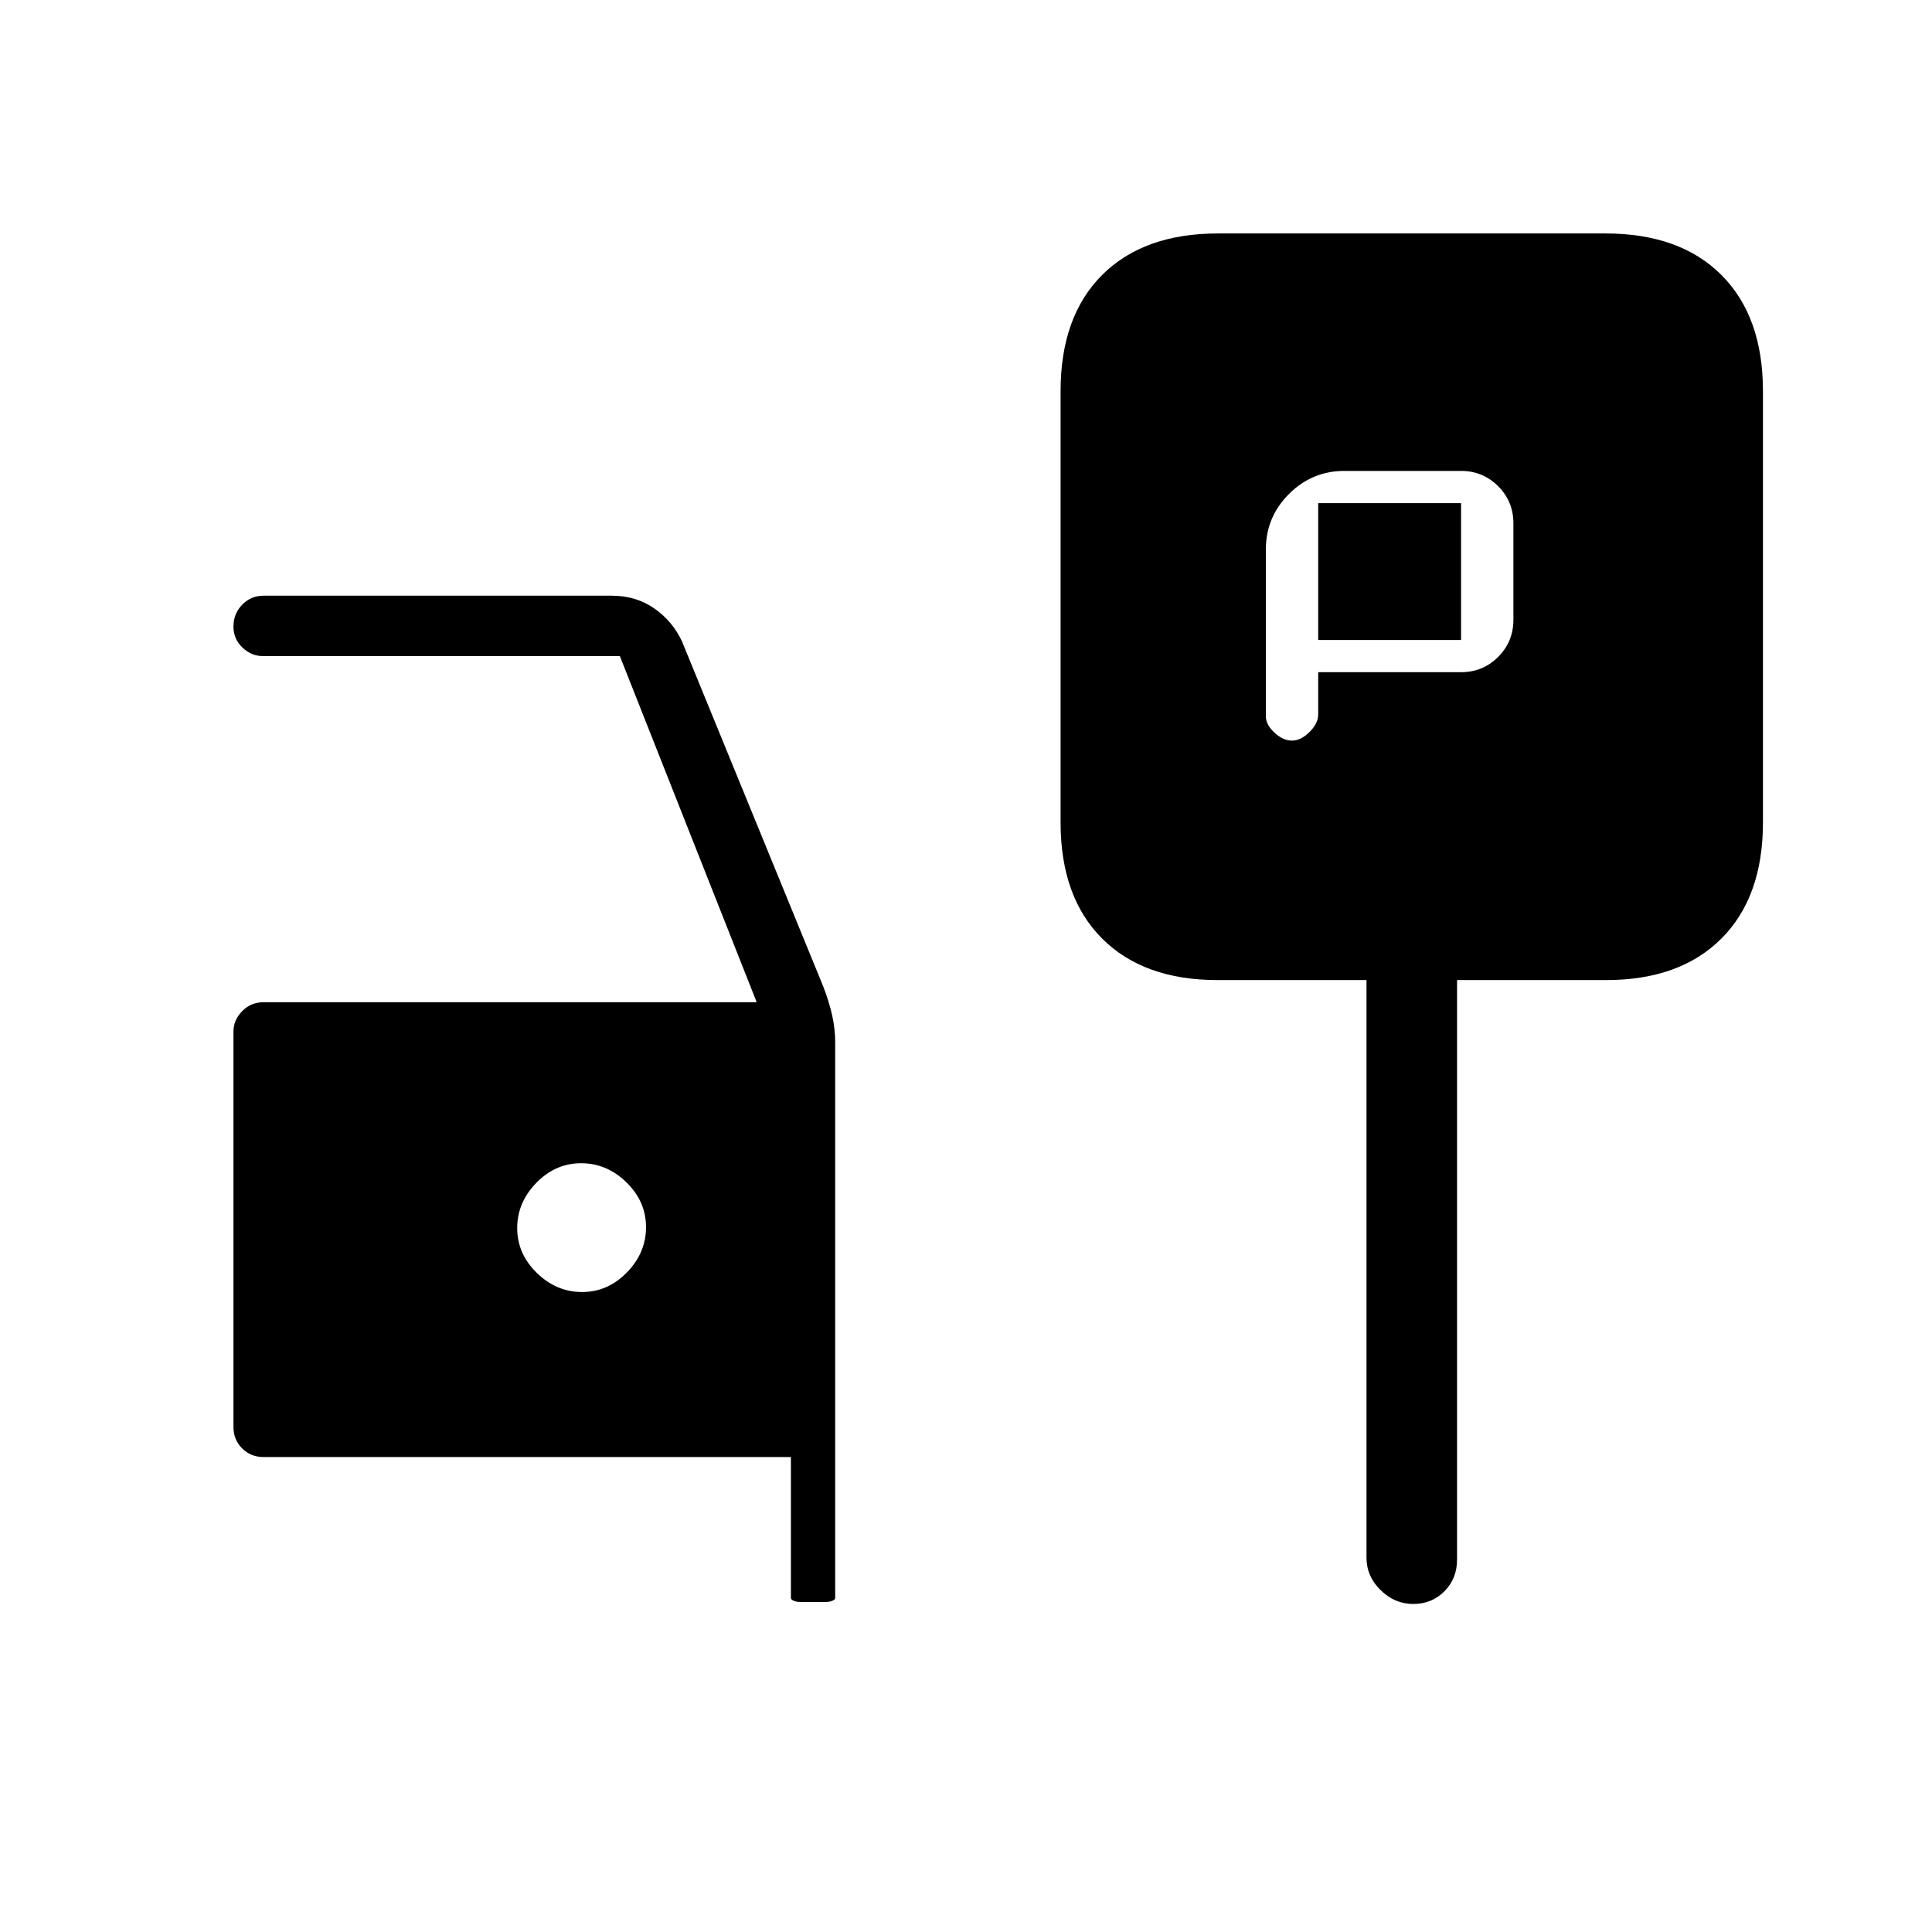 <svg xmlns="http://www.w3.org/2000/svg" height="20" viewBox="0 -960 960 960" width="20"><path d="M655-626h71q10.83 0 18.42-7.58Q752-641.17 752-652v-48q0-10.83-7.58-18.42Q736.83-726 726-726h-58q-16.05 0-27.53 11.47Q629-703.05 629-687v82.91q0 4.16 4.25 8.12 4.26 3.97 8.7 3.97 4.45 0 8.75-4.27 4.3-4.26 4.3-8.73v-21Zm0-16v-68h71v68h-71Zm-50 169q-36.72 0-57.36-20.64T527-551.33v-214.34q0-37.05 20.64-57.69T605.33-844h192.34q37.05 0 57.69 20.64T876-765.67v214.34q0 37.05-20.64 57.69T798-473h-74v288q0 9.35-6.25 15.68-6.26 6.32-15.5 6.32-9.25 0-16.25-6.88-7-6.87-7-16.12v-287h-74ZM397.3-164q-1.45 0-2.88-.58-1.42-.57-1.42-1.42v-70H131q-6.37 0-10.69-4.31Q116-244.62 116-251v-196.4q0-5.68 4.31-10.14Q124.63-462 131-462h245l-68-172H130.5q-5.57 0-10.04-4.24-4.46-4.23-4.46-10.5 0-6.26 4.31-10.76 4.32-4.5 10.69-4.5h173q12.14 0 21.29 6.45Q334.43-651.1 339-641l70 171q3 7.78 4.5 14.52 1.5 6.74 1.5 13.48v276q0 .85-1.42 1.42-1.43.58-2.88.58h-13.4ZM289.24-318q12.76 0 22.26-9.74 9.5-9.73 9.5-22.5 0-12.76-9.74-22.26-9.73-9.5-22.5-9.5-12.76 0-22.26 9.74-9.5 9.73-9.5 22.5 0 12.76 9.74 22.26 9.73 9.5 22.5 9.5Z"/></svg>